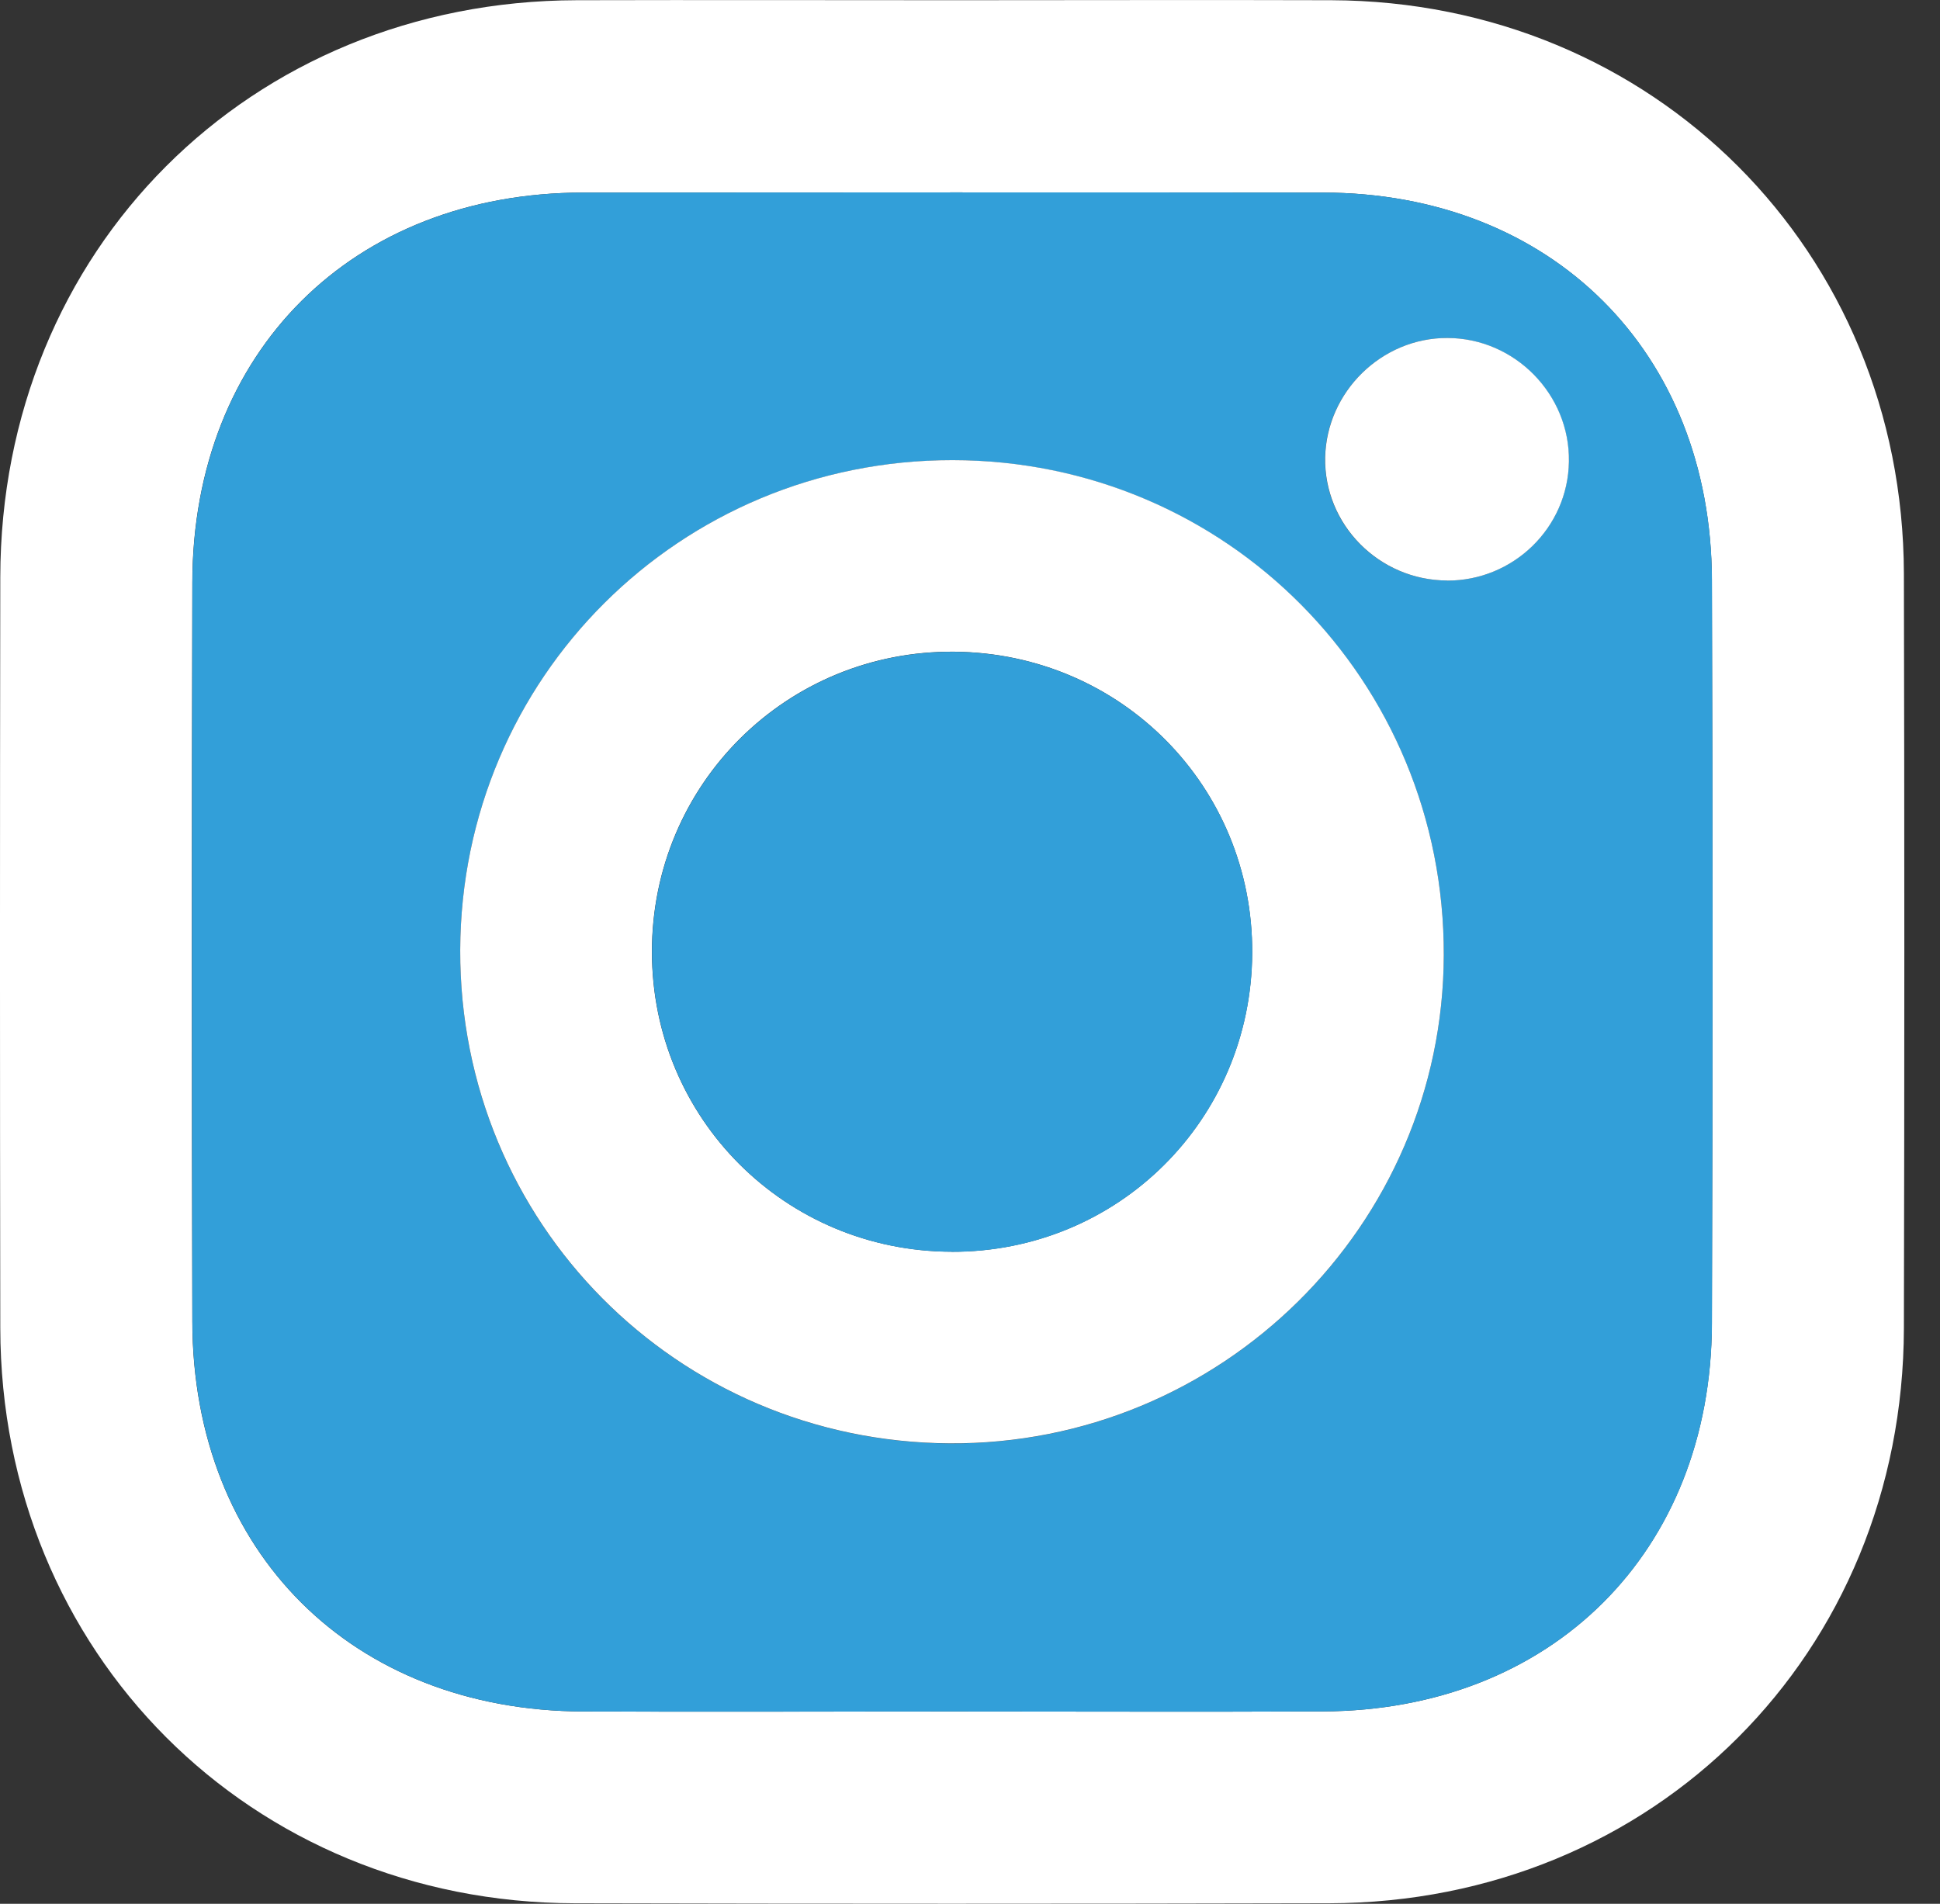 <svg width="54" height="53" viewBox="0 0 54 53" fill="none" xmlns="http://www.w3.org/2000/svg">
<rect x="0" y="0" width="54" height="53" fill="#333333" stroke="none"/>
<g clip-path="url(#clip0_53_544)">
<path d="M26.606 0.006C30.09 0.006 33.574 -0.005 37.058 0.006C46.027 0.039 52.972 6.99 52.995 15.97C53.011 22.971 53.011 29.974 52.995 36.975C52.975 46.027 46.044 52.967 37.002 52.986C29.999 53.003 22.995 53.003 15.995 52.986C6.965 52.967 0.022 46.008 0.008 36.972C-0.003 30.005 -0.003 23.037 0.008 16.07C0.019 6.962 6.951 0.028 16.053 0.006C19.573 -0.003 23.09 0.006 26.609 0.006H26.606ZM26.479 47.647C29.93 47.647 33.378 47.661 36.828 47.645C43.196 47.614 47.631 43.201 47.65 36.845C47.672 29.947 47.672 23.051 47.65 16.152C47.631 9.791 43.179 5.37 36.823 5.361C29.957 5.353 23.095 5.356 16.23 5.361C9.813 5.367 5.369 9.785 5.353 16.208C5.336 23.07 5.336 29.933 5.353 36.798C5.369 43.212 9.802 47.622 16.233 47.647C19.647 47.661 23.062 47.647 26.477 47.647H26.479Z" fill="white"/>
<path d="M26.479 47.647C23.065 47.647 19.65 47.658 16.235 47.647C9.804 47.622 5.372 43.212 5.356 36.798C5.339 29.936 5.339 23.073 5.356 16.208C5.372 9.788 9.813 5.369 16.233 5.361C23.098 5.356 29.96 5.353 36.825 5.361C43.182 5.369 47.631 9.791 47.653 16.152C47.675 23.051 47.675 29.947 47.653 36.845C47.633 43.201 43.199 47.614 36.831 47.645C33.38 47.661 29.933 47.647 26.482 47.647H26.479ZM12.81 26.452C12.785 34.033 18.834 40.135 26.424 40.185C33.983 40.235 40.165 34.133 40.188 26.596C40.21 18.948 34.133 12.818 26.515 12.812C18.928 12.807 12.835 18.87 12.81 26.452ZM40.276 16.164C42.123 16.169 43.641 14.69 43.669 12.851C43.696 10.979 42.156 9.415 40.284 9.409C38.459 9.406 36.922 10.91 36.883 12.735C36.845 14.604 38.382 16.155 40.276 16.161V16.164Z" fill="#329FD9"/>
<path d="M12.81 26.449C12.835 18.87 18.928 12.804 26.515 12.81C34.133 12.815 40.21 18.942 40.188 26.593C40.165 34.13 33.986 40.232 26.424 40.182C18.834 40.132 12.788 34.033 12.81 26.449ZM26.485 34.848C31.119 34.859 34.826 31.177 34.854 26.537C34.882 21.906 31.21 18.187 26.568 18.143C21.901 18.099 18.14 21.834 18.146 26.504C18.151 31.135 21.851 34.835 26.485 34.846V34.848Z" fill="white"/>
<path d="M40.279 16.161C38.385 16.155 36.85 14.601 36.886 12.735C36.925 10.908 38.459 9.403 40.287 9.409C42.162 9.412 43.702 10.979 43.671 12.851C43.644 14.69 42.126 16.169 40.279 16.164V16.161Z" fill="white"/>
<path d="M26.488 34.849C21.854 34.837 18.157 31.138 18.149 26.507C18.143 21.837 21.903 18.102 26.57 18.146C31.213 18.19 34.882 21.909 34.857 26.54C34.829 31.177 31.119 34.862 26.488 34.851V34.849Z" fill="#329FD9"/>
</g>
<defs>
<clipPath id="clip0_53_544">
<rect width="53.011" height="53" fill="white"/>
</clipPath>
</defs>
</svg>
